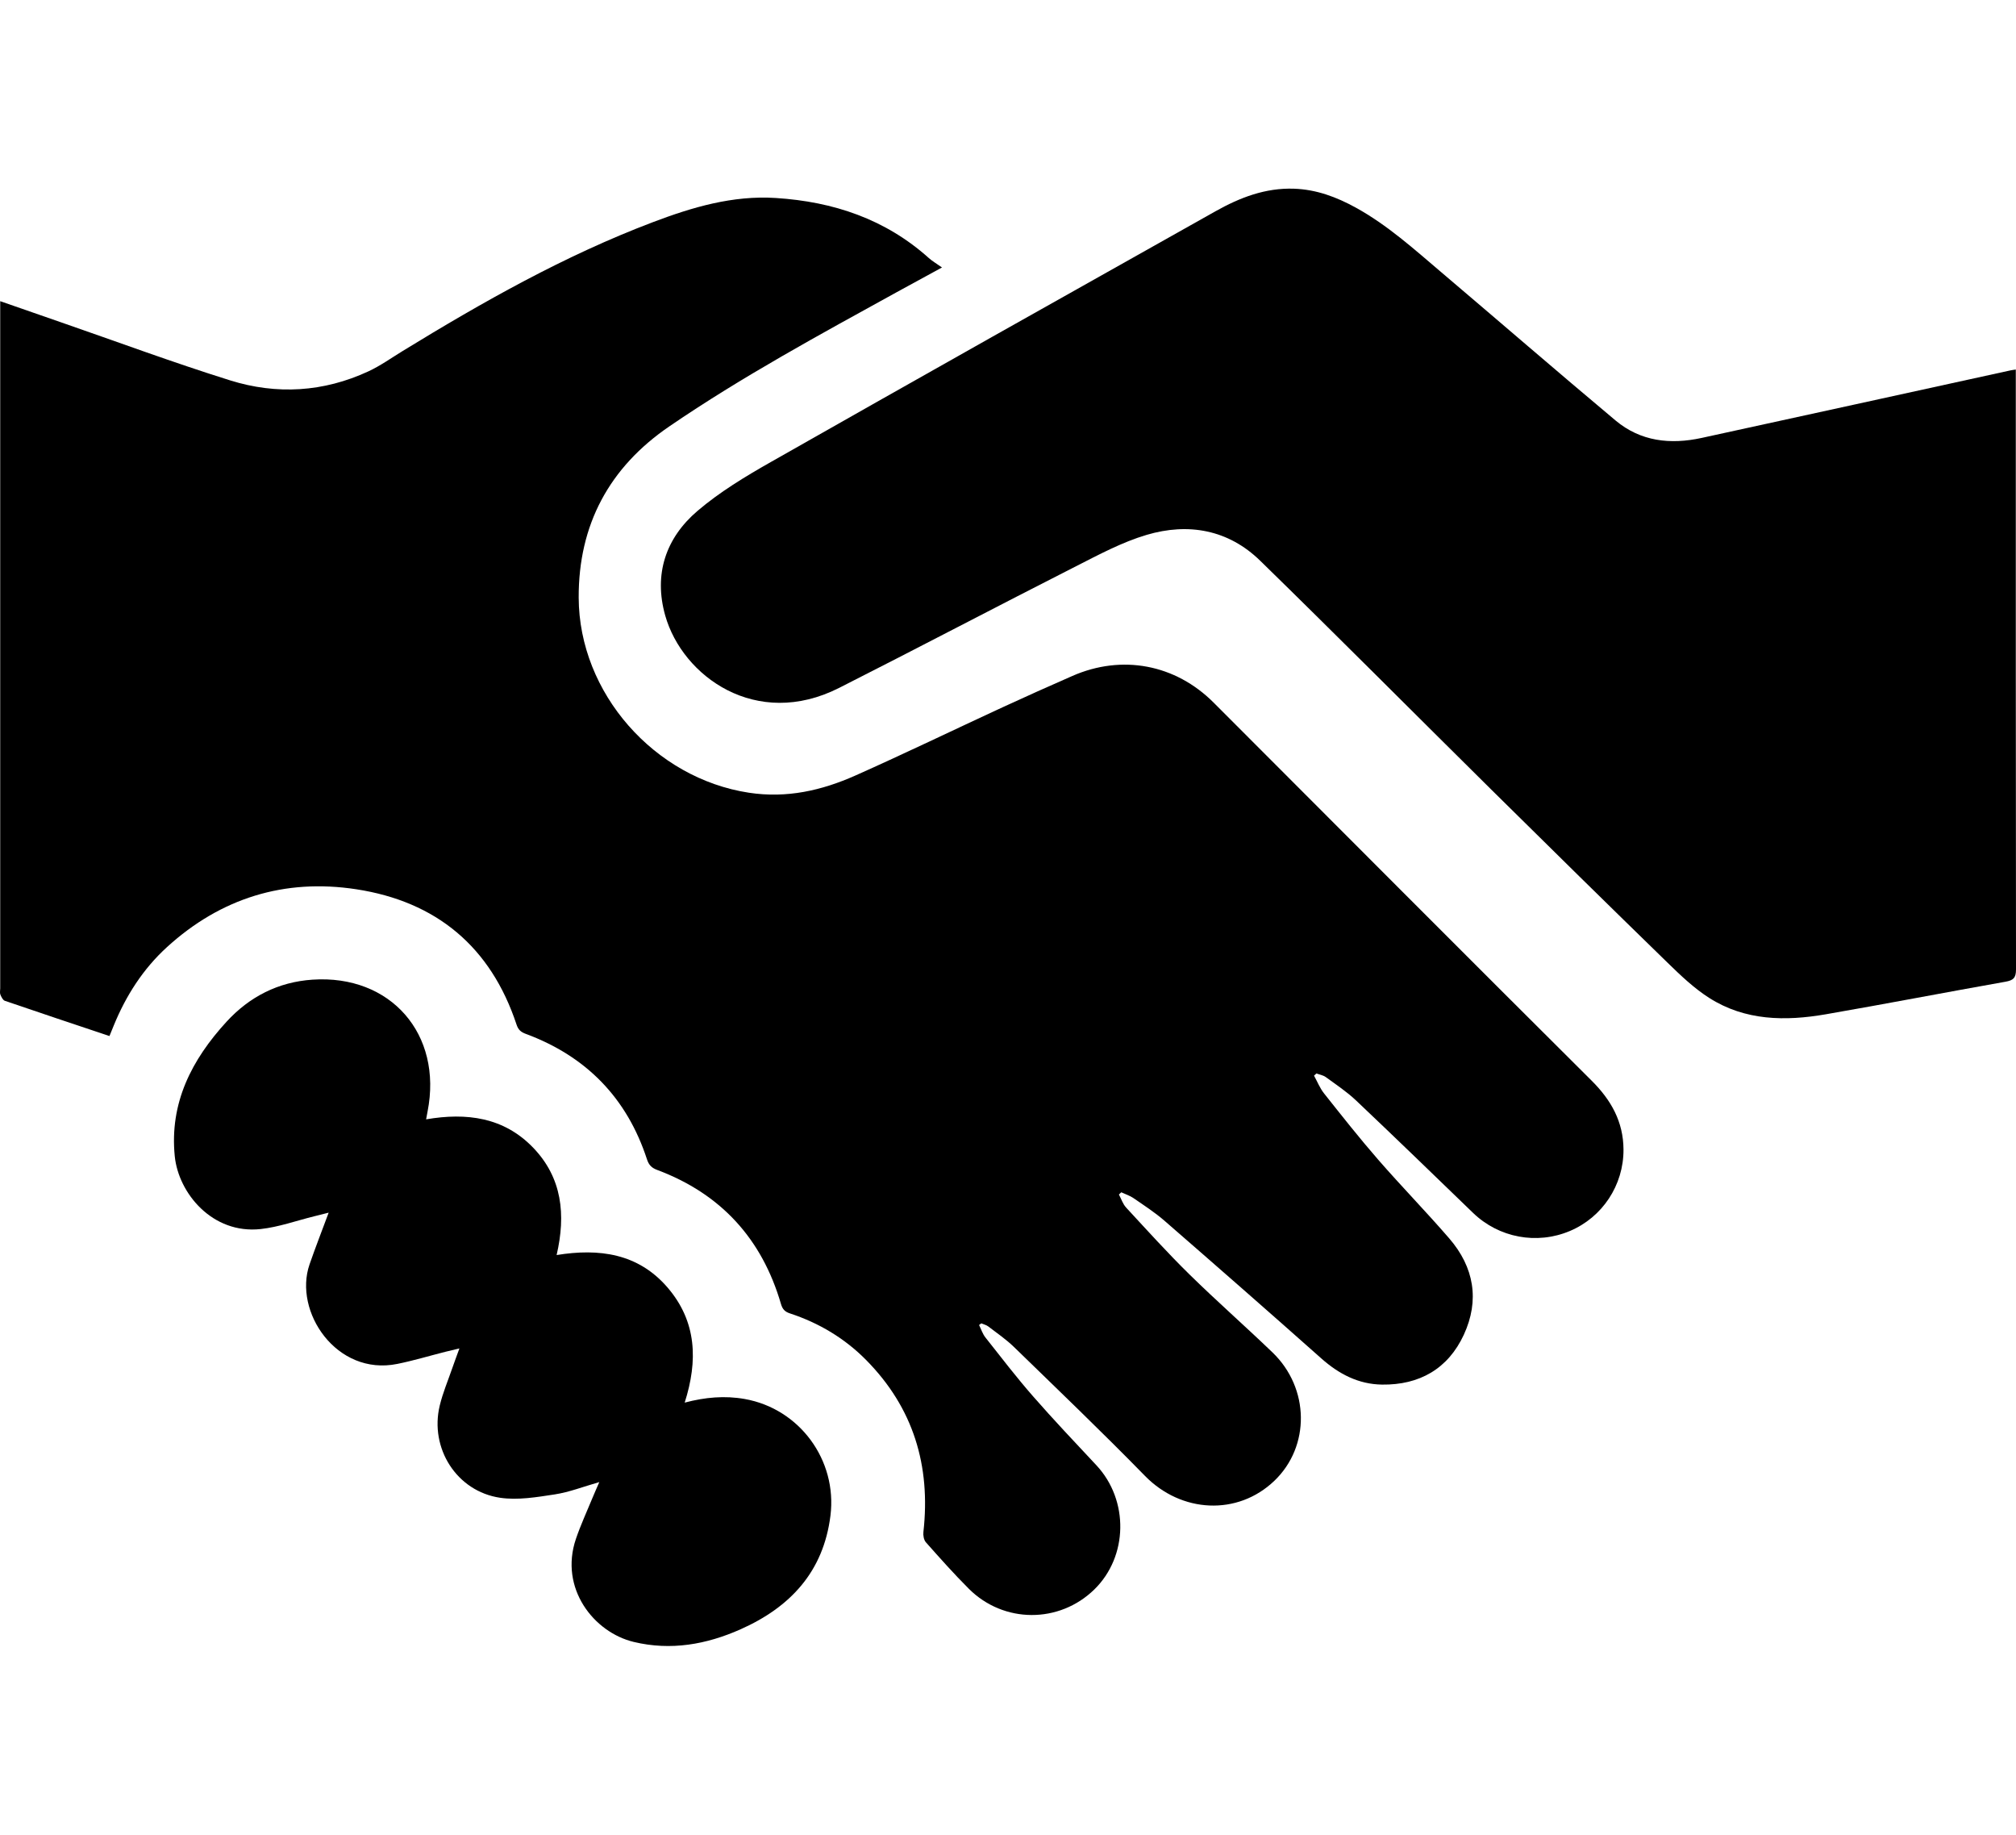<?xml version="1.0" encoding="utf-8"?>
<!-- Generator: Adobe Illustrator 16.0.0, SVG Export Plug-In . SVG Version: 6.00 Build 0)  -->
<!DOCTYPE svg PUBLIC "-//W3C//DTD SVG 1.1//EN" "http://www.w3.org/Graphics/SVG/1.1/DTD/svg11.dtd">
<svg version="1.1" id="Layer_1" xmlns="http://www.w3.org/2000/svg" xmlns:xlink="http://www.w3.org/1999/xlink" x="0px" y="0px"
	 width="1129.962px" height="1028.066px" viewBox="0 0 1129.962 1028.066" enable-background="new 0 0 1129.962 1028.066"
	 xml:space="preserve">
<g>
	<path fill-rule="evenodd" clip-rule="evenodd" d="M61.354,580.557c-19.897-6.66-39.289-13.105-58.617-19.736
		c-1.134-0.389-1.999-2.178-2.532-3.502c-0.405-1.004-0.086-2.301-0.086-3.467c0-126.187,0-252.373,0-378.559
		c0-1.948,0-3.897,0-6.526c11.771,4.093,22.872,7.968,33.983,11.813c31.598,10.936,62.974,22.584,94.871,32.564
		c26.108,8.169,52.39,6.602,77.493-5.041c6.752-3.133,12.917-7.548,19.301-11.458c44.912-27.509,90.676-53.39,140.089-72.119
		c22.198-8.413,44.81-15.131,69.038-13.575c32.179,2.069,61.305,11.778,85.706,33.646c1.969,1.765,4.316,3.106,7.39,5.283
		c-9.844,5.368-17.719,9.622-25.557,13.942c-43.167,23.794-86.539,47.275-127.294,75.12c-33.64,22.983-50.938,55.111-50.787,95.987
		c0.199,53.543,42.499,101.218,95.396,109.282c21.241,3.237,40.82-1.231,59.727-9.648c27.66-12.312,54.929-25.502,82.417-38.204
		c12.991-6.003,26.066-11.833,39.173-17.582c27.79-12.186,57.709-6.537,79.182,14.948c70.583,70.622,141.029,141.382,211.82,211.794
		c11.006,10.945,17.818,23.08,17.9,38.641c0.104,19.977-11.842,37.977-30.084,45.658c-18.553,7.813-39.841,3.762-54.229-10.148
		c-21.796-21.07-43.57-42.166-65.586-63.004c-5.17-4.895-11.204-8.896-16.983-13.111c-1.462-1.064-3.476-1.371-5.235-2.025
		c-0.445,0.408-0.892,0.818-1.338,1.227c1.843,3.33,3.266,6.994,5.6,9.932c9.941,12.52,19.851,25.088,30.344,37.141
		c13.015,14.945,26.891,29.146,39.849,44.141c13.911,16.096,17.118,34.652,8.152,53.998c-8.828,19.049-24.861,28.188-45.791,27.912
		c-13.207-0.172-24.214-5.9-34.073-14.666c-29.136-25.898-58.479-51.568-87.898-77.145c-5.386-4.682-11.449-8.602-17.345-12.662
		c-2.066-1.424-4.571-2.211-6.875-3.289c-0.441,0.42-0.883,0.838-1.324,1.256c1.327,2.463,2.216,5.334,4.056,7.324
		c11.647,12.588,23.152,25.34,35.383,37.346c15.212,14.932,31.254,29.016,46.625,43.791c20.879,20.07,21.219,52.664,1.077,71.943
		c-20.666,19.779-52.188,18.08-72.539-2.74c-23.983-24.537-48.784-48.281-73.392-72.203c-4.396-4.273-9.534-7.791-14.424-11.535
		c-1.103-0.846-2.602-1.174-3.918-1.738c-0.416,0.309-0.832,0.619-1.248,0.928c1.167,2.344,1.974,4.971,3.562,6.982
		c8.771,11.105,17.405,22.348,26.714,32.996c11.507,13.162,23.564,25.85,35.5,38.635c18.278,19.578,17.78,51.098-1.205,69.598
		c-19.64,19.139-50.746,19.102-70.292-0.398c-8.368-8.35-16.232-17.211-24.084-26.053c-1.176-1.324-1.608-3.895-1.397-5.777
		c4.163-37.133-5.614-69.619-32.156-96.432c-12.032-12.154-26.416-20.723-42.664-26.063c-2.789-0.916-4.146-2.295-5.018-5.283
		c-10.646-36.508-33.658-61.746-69.378-75.107c-3.101-1.158-4.667-2.715-5.729-5.967c-11.228-34.379-34.041-57.732-67.9-70.268
		c-2.75-1.018-4.226-2.268-5.196-5.201c-14.426-43.591-44.943-68.96-89.821-75.841c-40.12-6.152-75.957,4.913-106.132,32.434
		c-13.353,12.178-22.962,27.155-29.799,43.889C62.959,576.623,62.147,578.613,61.354,580.557z"/>
	<path fill-rule="evenodd" clip-rule="evenodd" d="M1129.852,207.078c0,2.095,0,3.87,0,5.645c0,110.189-0.033,220.377,0.111,330.566
		c0.006,4.697-1.518,6.057-5.936,6.838c-33.598,5.947-67.102,12.439-100.725,18.252c-22.611,3.908-45.115,3.652-65.252-9.156
		c-8.473-5.389-15.965-12.535-23.213-19.59c-33.081-32.196-65.996-64.565-98.824-97.02
		c-43.264-42.773-86.146-85.937-129.694-128.416c-17.855-17.416-40.282-21.389-63.63-14.475
		c-13.718,4.063-26.682,11.031-39.541,17.565c-44.367,22.544-88.419,45.71-132.82,68.187c-46.445,23.512-87.846-6.497-97.477-40.563
		c-6.532-23.103,0.286-43.426,18.089-58.614c12.424-10.6,26.751-19.245,41.029-27.351c82.96-47.104,166.125-93.849,249.31-140.557
		c13.604-7.638,27.936-13.221,44.082-12.644c12.529,0.448,23.759,4.667,34.508,10.574c17.814,9.79,32.802,23.368,48.165,36.404
		c32.528,27.6,64.786,55.522,97.489,82.912c14.027,11.75,30.742,13.572,48.18,9.776c57.731-12.568,115.442-25.239,173.161-37.863
		C1127.648,207.376,1128.453,207.295,1129.852,207.078z"/>
	<path fill-rule="evenodd" clip-rule="evenodd" d="M335.908,830.508c-9.039,2.576-16.872,5.664-24.988,6.904
		c-10.102,1.541-20.702,3.348-30.619,1.881c-24.32-3.598-39.583-27.715-33.835-51.646c1.701-7.082,4.582-13.881,6.967-20.795
		c1.185-3.434,2.47-6.832,4.07-11.238c-3.156,0.752-5.485,1.275-7.8,1.863c-9.02,2.287-17.956,4.982-27.065,6.822
		c-34.034,6.873-58.29-29.352-49.128-55.811c3.257-9.406,6.893-18.68,10.706-28.959c-3.162,0.795-5.614,1.42-8.071,2.025
		c-9.997,2.463-19.872,6.043-30.017,7.158c-27.06,2.975-46.099-20.07-48.175-40.807c-2.996-29.908,9.527-54.107,29.009-75.355
		c12.877-14.045,28.984-22.279,48.147-23.58c43.895-2.98,73.101,30.559,64.541,73.881c-0.248,1.25-0.466,2.506-0.815,4.387
		c22.681-3.889,43.548-1.176,59.941,15.816c16.308,16.904,18.46,37.57,13.208,60.229c23.88-3.881,45.767-0.928,62.231,18.256
		c16.322,19.014,17.041,40.961,9.556,64.43c11.542-3.039,22.517-4.002,33.655-2.021c30.766,5.471,51.91,34.27,48.05,65.311
		c-3.916,31.48-22.548,51.363-50.396,63.742c-19.137,8.504-39.055,12.074-59.871,7.076c-22.387-5.375-41.796-30.041-32.416-57.715
		c2.663-7.854,6.181-15.42,9.337-23.105C333.196,836.656,334.355,834.094,335.908,830.508z"/>
</g>
</svg>
